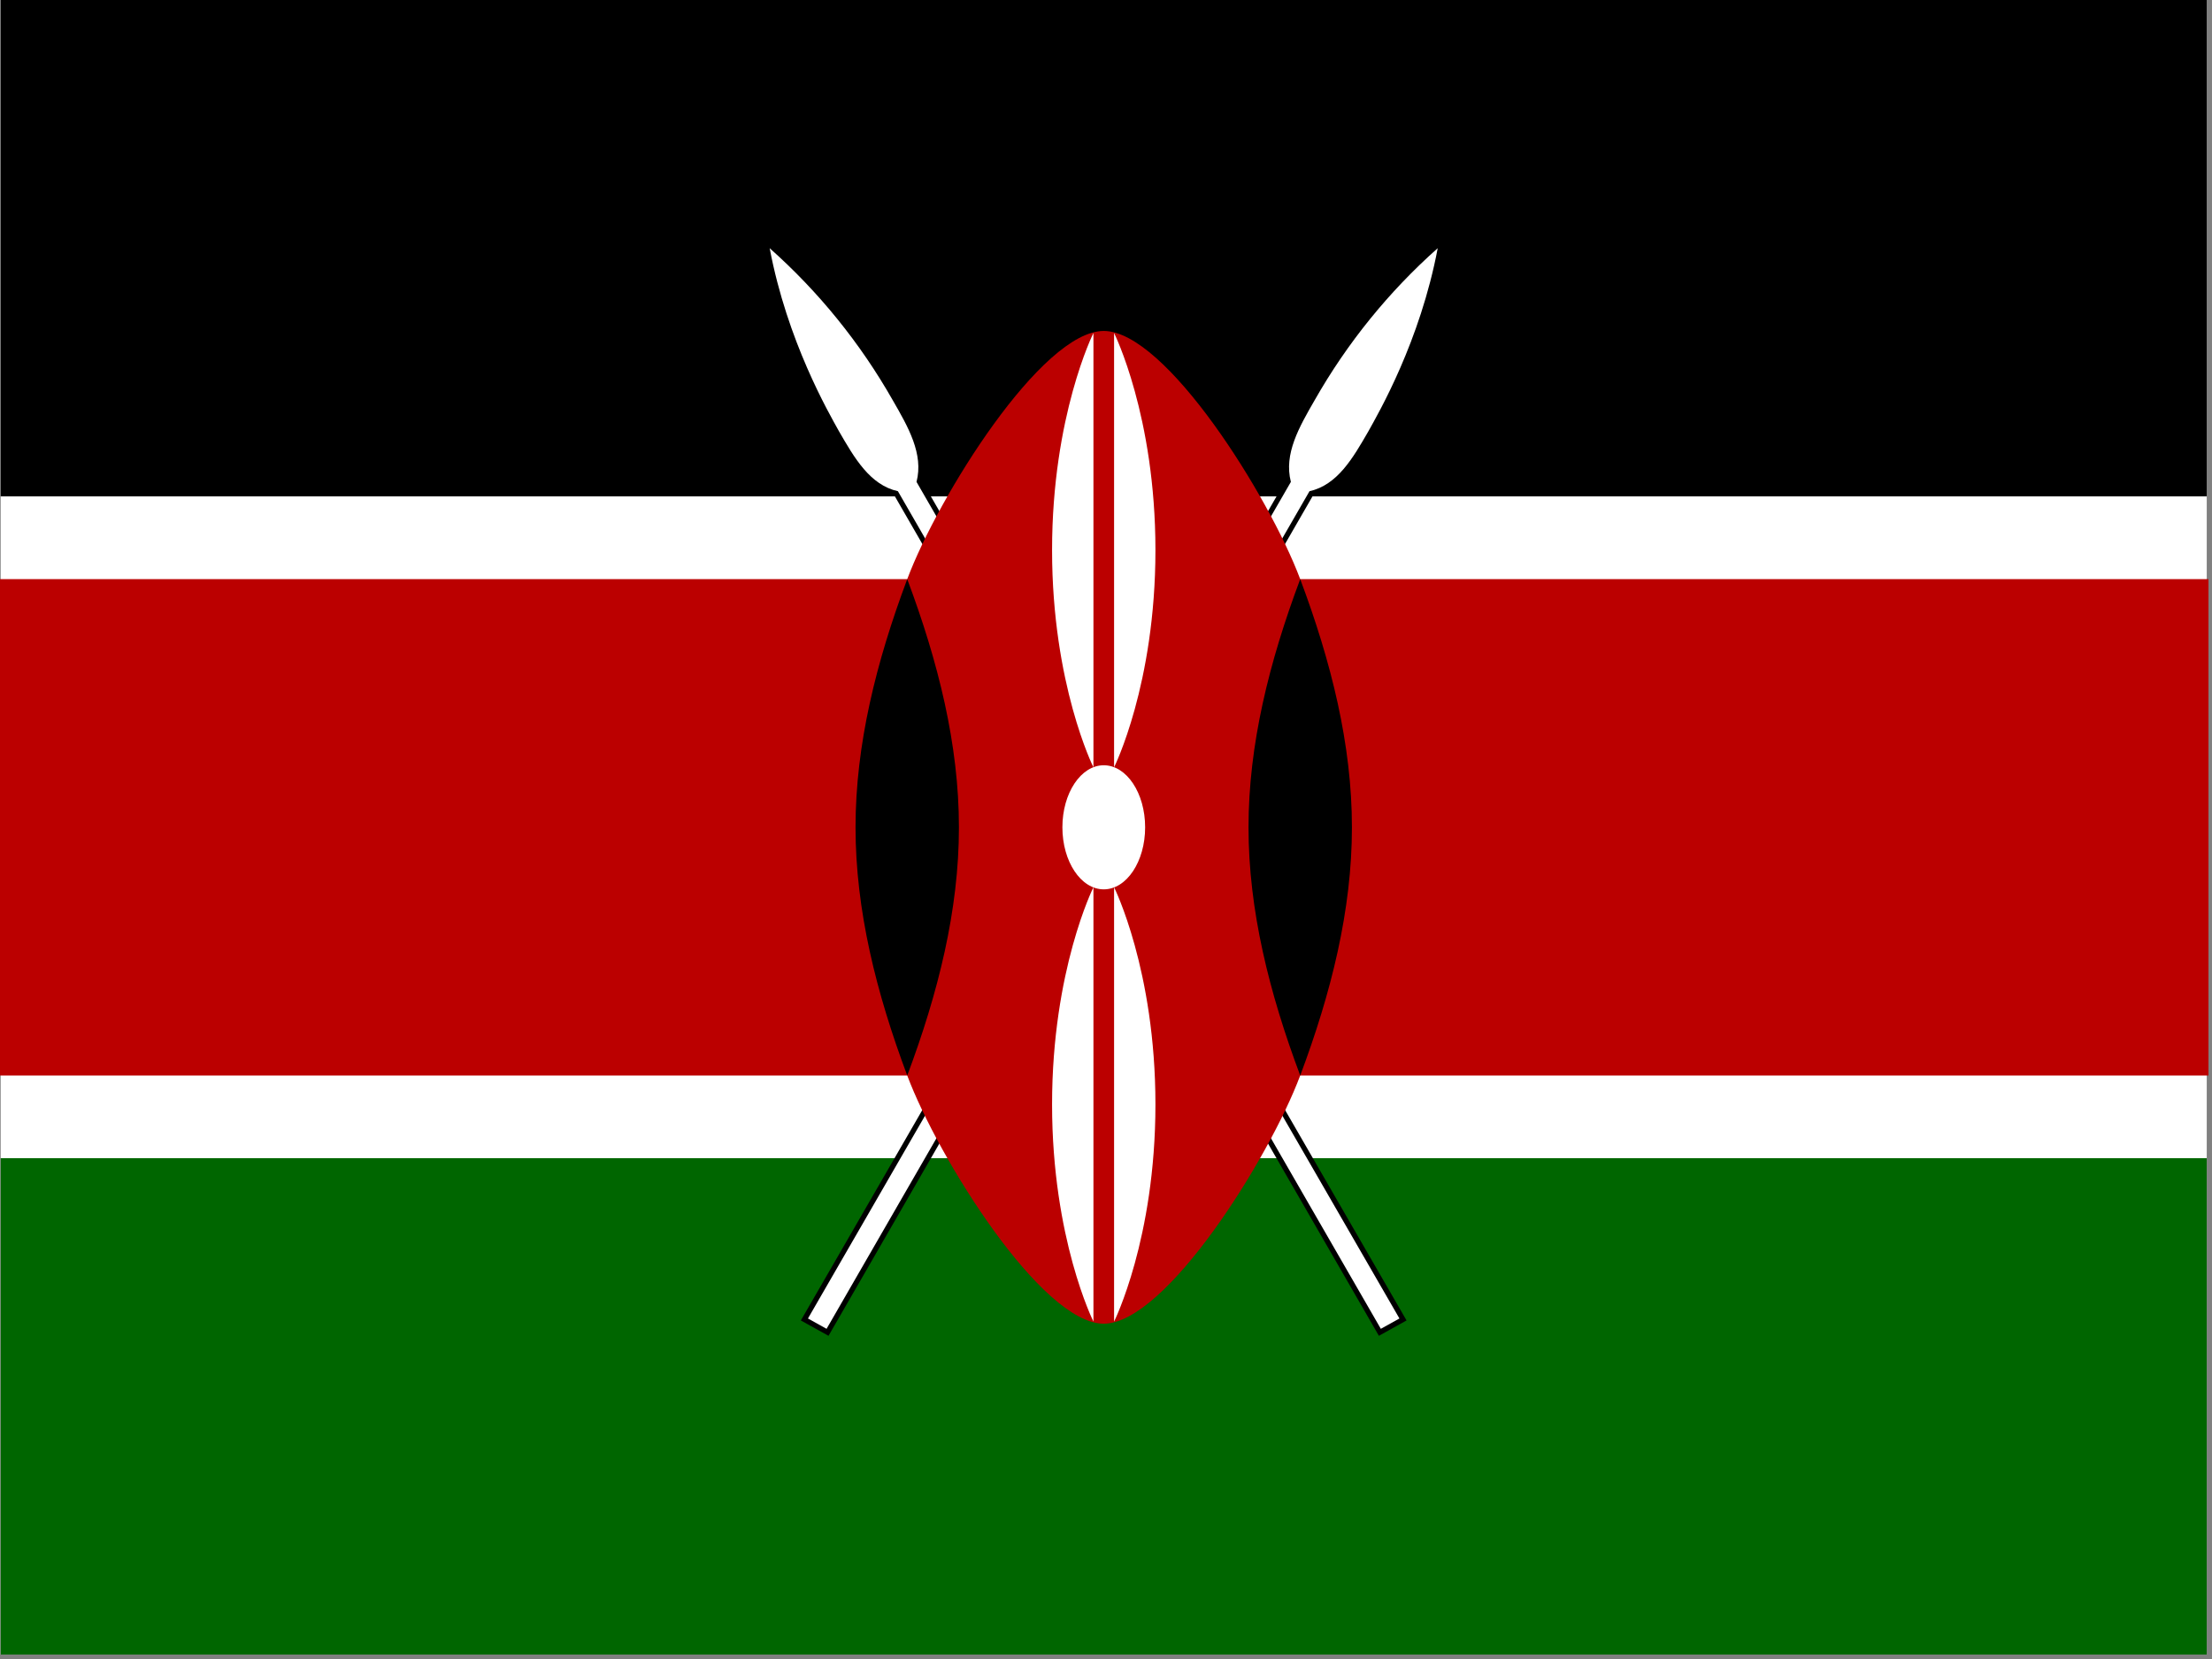 <svg width="152" height="114" viewBox="0 0 152 114" fill="none" xmlns="http://www.w3.org/2000/svg">
<rect x="0" y="0" width="152" height="114" fill="#808080" stroke="none"/>
<path d="M0.047 0H151.639V113.694H0.047V0Z" fill="white"/>
<path d="M0.047 0H151.639V34.108H0.047V0Z" fill="black"/>
<path d="M0.047 79.586H151.639V113.694H0.047V79.586Z" fill="#006600"/>
<path d="M55.52 90.601L56.799 91.311L89.983 33.754C91.902 33.327 92.968 31.48 94.033 29.632C94.744 28.353 97.586 23.45 98.794 17.055C95.423 20.05 92.567 23.579 90.338 27.5C89.272 29.348 88.207 31.195 88.704 33.114L55.52 90.601Z" fill="black" stroke="black" stroke-width="0.711"/>
<path d="M55.52 90.601L56.799 91.311L89.983 33.754C91.902 33.327 92.968 31.48 94.033 29.632C94.744 28.353 97.586 23.45 98.794 17.055C95.423 20.05 92.567 23.579 90.338 27.5C89.272 29.348 88.207 31.195 88.704 33.114L55.52 90.601Z" fill="white"/>
<path d="M96.164 90.601L94.885 91.311L61.7 33.754C59.782 33.327 58.716 31.48 57.65 29.632C56.94 28.353 54.097 23.45 52.889 17.055C56.26 20.05 59.117 23.579 61.345 27.5C62.411 29.348 63.477 31.195 62.98 33.114L96.164 90.601Z" fill="black" stroke="black" stroke-width="0.711"/>
<path d="M96.164 90.601L94.885 91.311L61.7 33.754C59.782 33.327 58.716 31.48 57.65 29.632C56.94 28.353 54.097 23.45 52.889 17.055C56.26 20.05 59.117 23.579 61.345 27.5C62.411 29.348 63.477 31.195 62.98 33.114L96.164 90.601Z" fill="white"/>
<path d="M151.758 39.796H89.345C87.213 34.112 80.107 22.742 75.844 22.742C71.58 22.742 64.474 34.112 62.342 39.796H0V73.905H62.342C64.474 79.589 71.58 90.959 75.844 90.959C80.107 90.959 87.213 79.589 89.345 73.905H151.758V39.796Z" fill="#BB0000"/>
<path d="M89.346 73.905C91.478 68.22 92.899 62.536 92.899 56.851C92.899 51.166 91.478 45.482 89.346 39.797C87.214 45.482 85.793 51.166 85.793 56.851C85.793 62.536 87.214 68.22 89.346 73.905Z" fill="black"/>
<path d="M62.342 73.905C60.21 68.22 58.789 62.536 58.789 56.851C58.789 51.166 60.21 45.482 62.342 39.797C64.473 45.482 65.894 51.166 65.894 56.851C65.894 62.536 64.473 68.22 62.342 73.905Z" fill="black"/>
<path d="M75.846 61.113C77.416 61.113 78.689 59.204 78.689 56.849C78.689 54.495 77.416 52.586 75.846 52.586C74.276 52.586 73.004 54.495 73.004 56.849C73.004 59.204 74.276 61.113 75.846 61.113Z" fill="white"/>
<path d="M76.555 60.969C76.555 60.969 79.397 66.653 79.397 75.891C79.397 85.129 76.555 90.814 76.555 90.814V60.969Z" fill="white"/>
<path d="M75.137 52.727C75.137 52.727 72.294 47.042 72.294 37.804C72.294 28.567 75.137 22.882 75.137 22.882V52.727Z" fill="white"/>
<path d="M75.137 60.969C75.137 60.969 72.294 66.653 72.294 75.891C72.294 85.129 75.137 90.814 75.137 90.814V60.969Z" fill="white"/>
<path d="M76.555 52.727C76.555 52.727 79.397 47.042 79.397 37.804C79.397 28.567 76.555 22.882 76.555 22.882V52.727Z" fill="white"/>
</svg>
